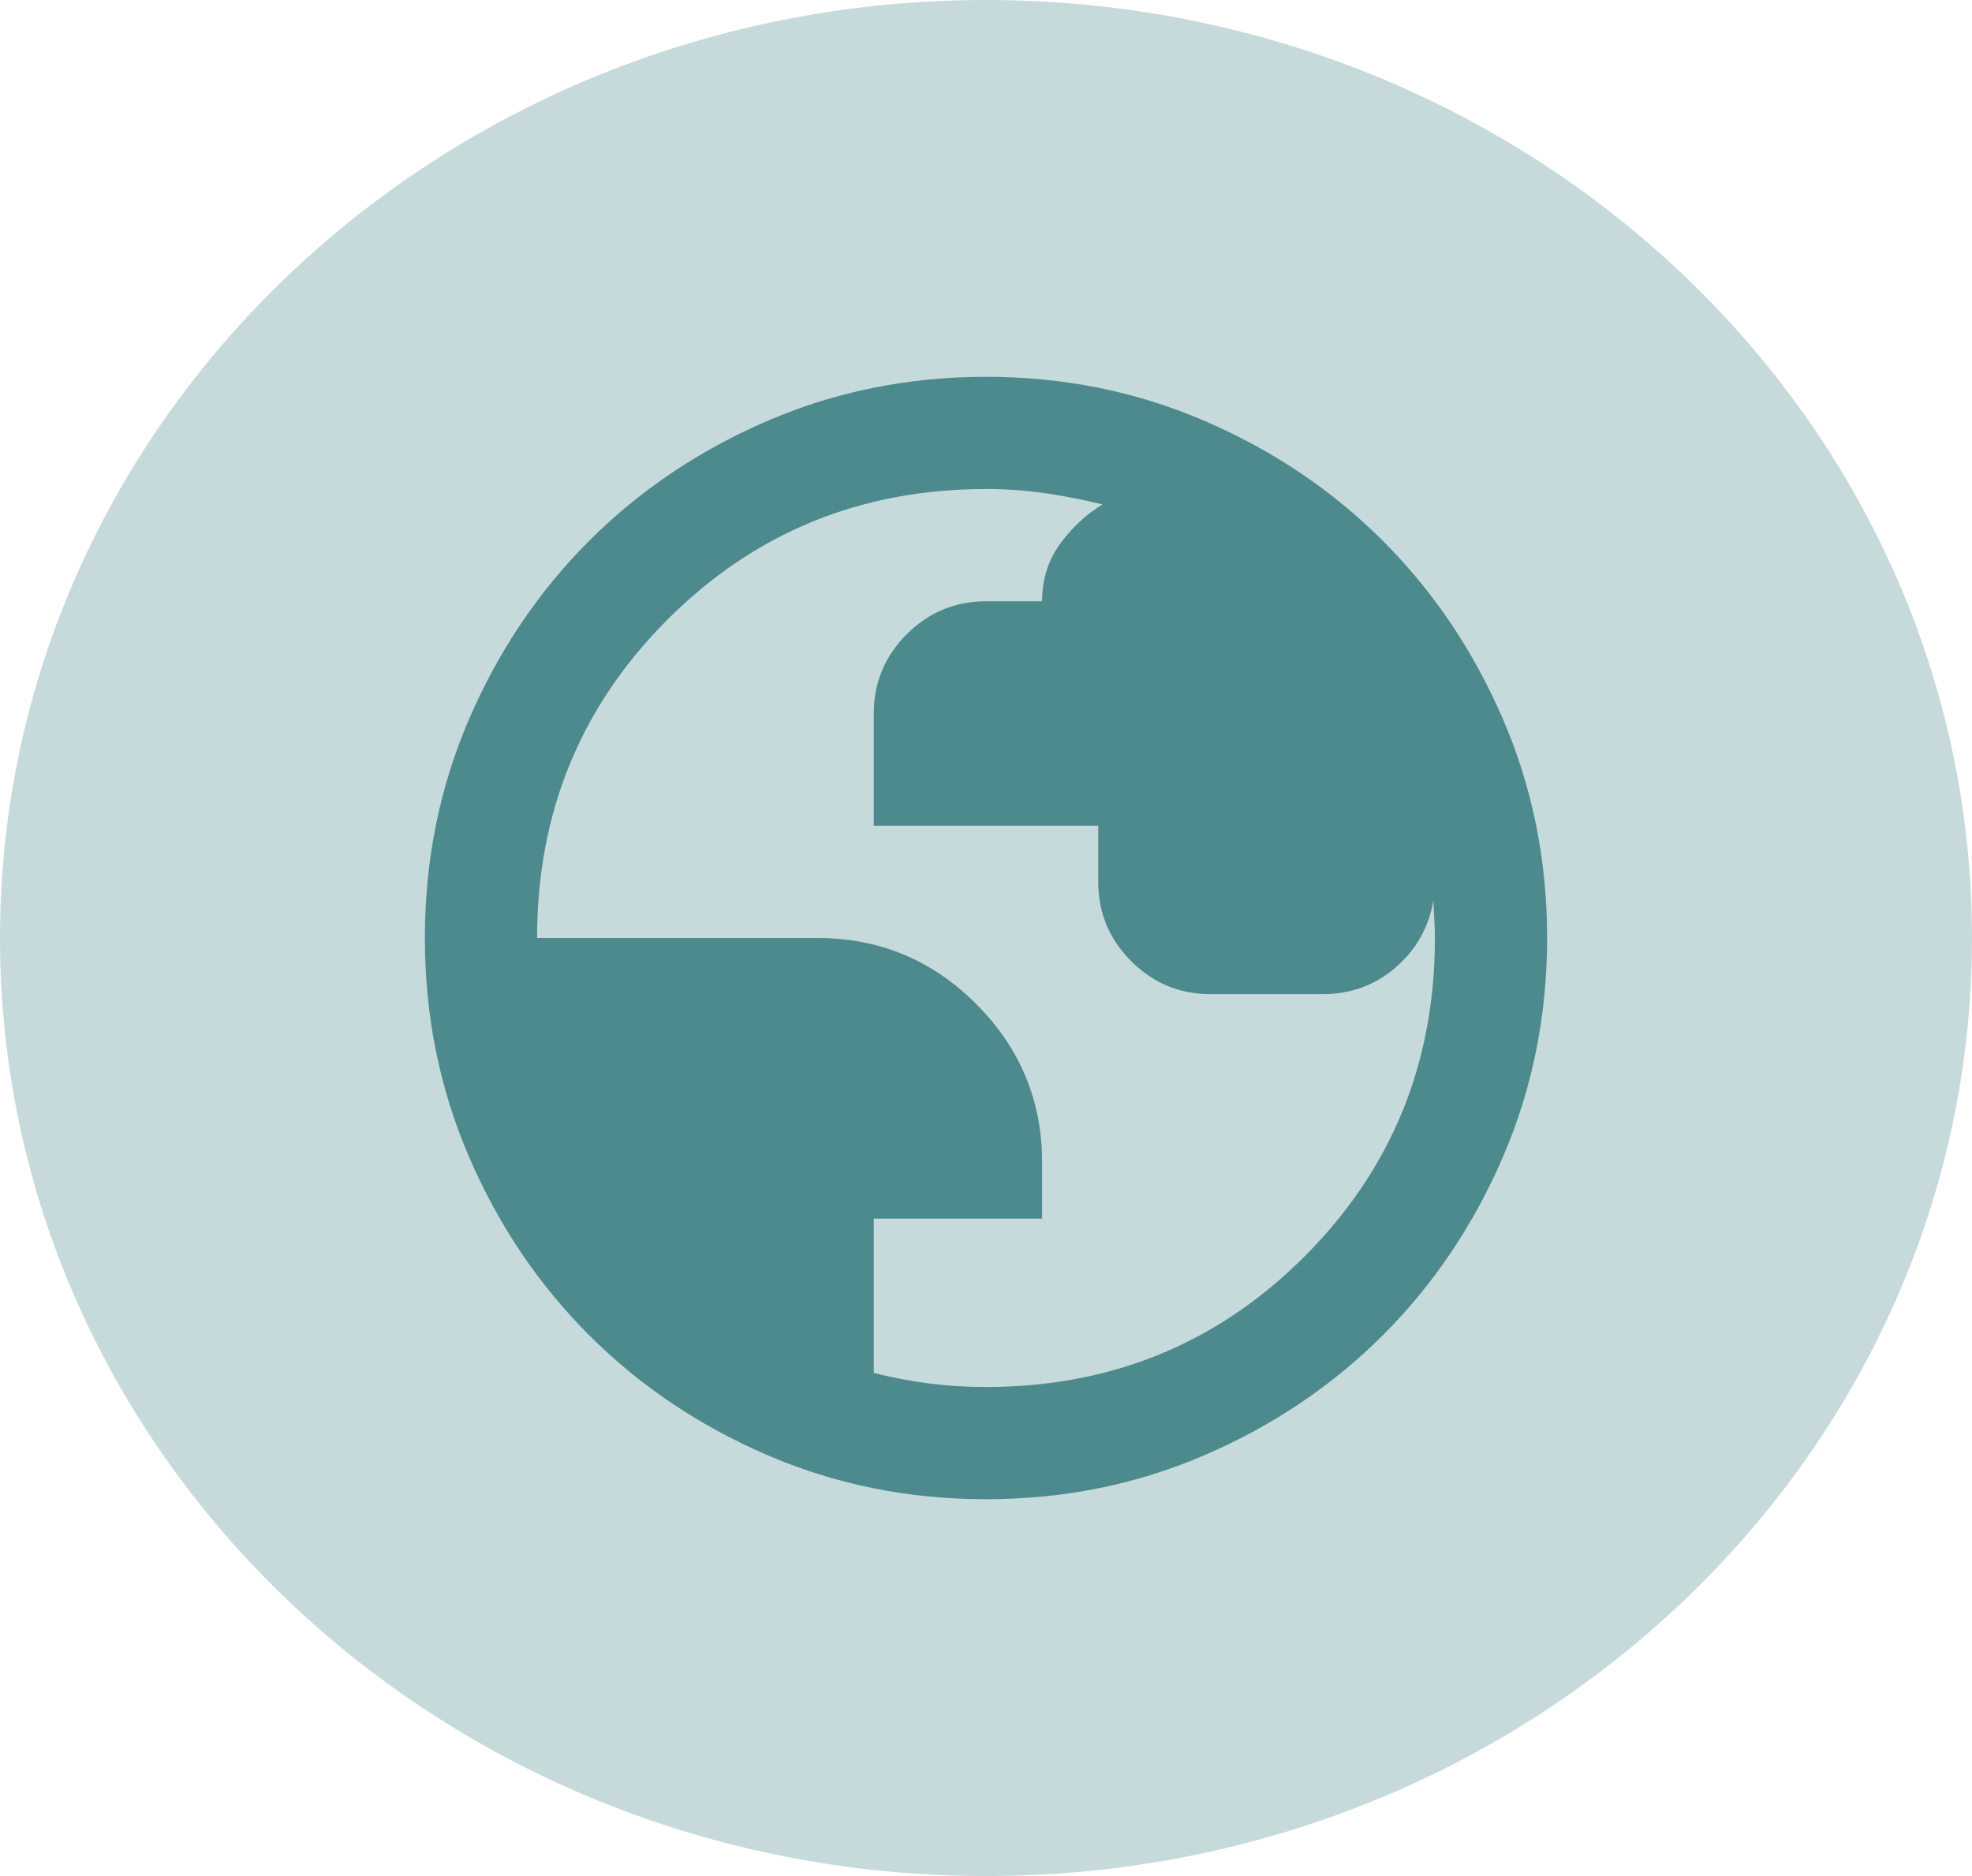 <svg width="82" height="78" viewBox="0 0 82 78" fill="none" xmlns="http://www.w3.org/2000/svg">
<path d="M82 39C82 60.539 63.644 78 41 78C18.356 78 0 60.539 0 39C0 17.461 18.356 0 41 0C63.644 0 82 17.461 82 39Z" fill="#90B6B9" fill-opacity="0.5"/>
<path d="M41 62.333C37.772 62.333 34.739 61.721 31.9 60.496C29.061 59.271 26.592 57.608 24.492 55.508C22.392 53.408 20.729 50.939 19.504 48.1C18.279 45.261 17.667 42.228 17.667 39C17.667 35.772 18.279 32.739 19.504 29.9C20.729 27.061 22.392 24.592 24.492 22.492C26.592 20.392 29.061 18.729 31.9 17.504C34.739 16.279 37.772 15.667 41 15.667C44.228 15.667 47.261 16.279 50.1 17.504C52.939 18.729 55.408 20.392 57.508 22.492C59.608 24.592 61.271 27.061 62.496 29.9C63.721 32.739 64.333 35.772 64.333 39C64.333 42.228 63.721 45.261 62.496 48.1C61.271 50.939 59.608 53.408 57.508 55.508C55.408 57.608 52.939 59.271 50.1 60.496C47.261 61.721 44.228 62.333 41 62.333ZM41 57.667C46.211 57.667 50.625 55.858 54.242 52.242C57.858 48.625 59.667 44.211 59.667 39C59.667 38.728 59.657 38.446 59.638 38.154C59.618 37.863 59.608 37.62 59.608 37.425C59.414 38.553 58.889 39.486 58.033 40.225C57.178 40.964 56.167 41.333 55 41.333H50.333C49.05 41.333 47.952 40.877 47.038 39.963C46.124 39.049 45.667 37.95 45.667 36.667V34.333H36.333V29.667C36.333 28.383 36.79 27.285 37.704 26.371C38.618 25.457 39.717 25 41 25H43.333C43.333 24.106 43.577 23.318 44.063 22.638C44.549 21.957 45.142 21.403 45.842 20.975C45.064 20.781 44.276 20.625 43.479 20.508C42.682 20.392 41.856 20.333 41 20.333C35.789 20.333 31.375 22.142 27.758 25.758C24.142 29.375 22.333 33.789 22.333 39H34C36.567 39 38.764 39.914 40.592 41.742C42.419 43.569 43.333 45.767 43.333 48.333V50.667H36.333V57.083C37.111 57.278 37.879 57.424 38.638 57.521C39.396 57.618 40.183 57.667 41 57.667Z" fill="#4D8A8D"/>
</svg>
